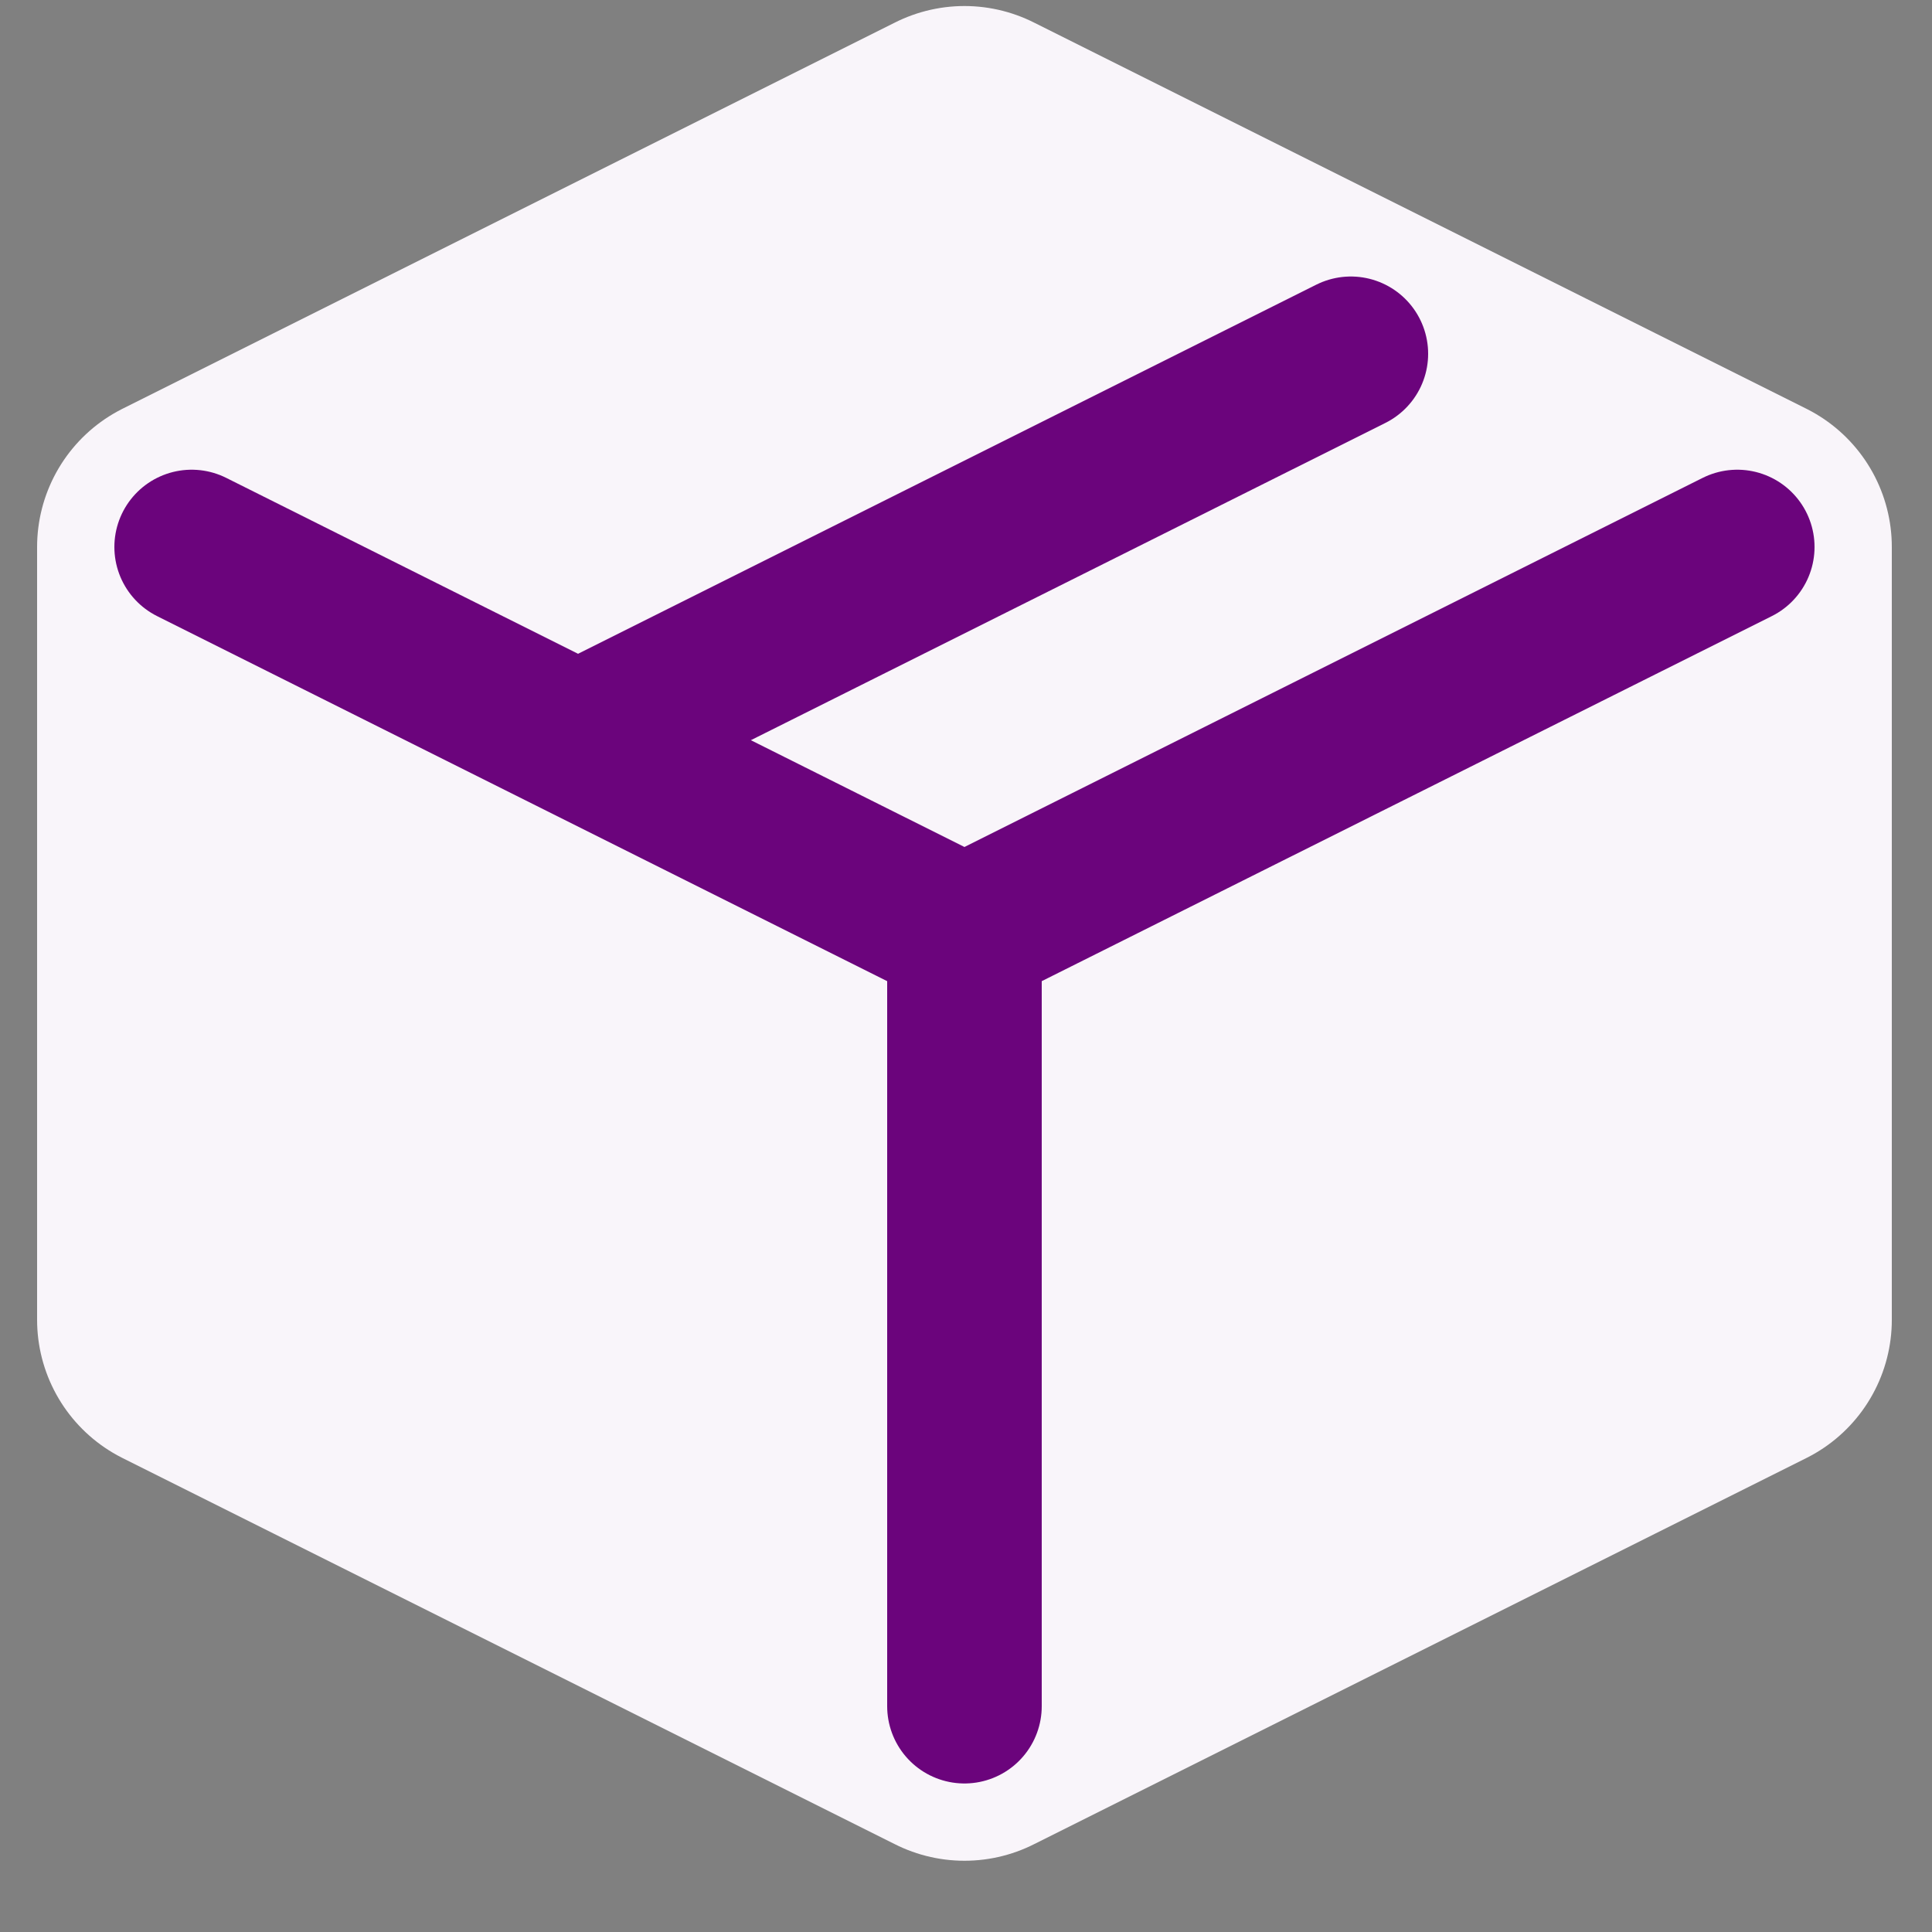 <svg width="25" height="25" viewBox="0 0 25 25" fill="none" xmlns="http://www.w3.org/2000/svg">
<rect x="0" y="0" width="25" height="25" fill="#808080" stroke="none"/>
<g clip-path="url(#clip0_707_658)">
<path d="M22.48 7.078L12.48 2.078L2.48 7.078V17.078L12.48 22.078L22.48 17.078V7.078Z" fill="#F9F5FA" stroke="#F9F5FA" stroke-width="4" stroke-linejoin="round"/>
<path d="M2.48 7.078L12.48 12.078L2.48 7.078ZM12.48 22.078V12.078V22.078ZM22.48 7.078L12.48 12.078L22.48 7.078ZM17.48 4.578L7.48 9.578L17.48 4.578Z" fill="#F9F5FA"/>
<path d="M2.48 7.078L12.48 12.078M12.48 12.078V22.078M12.48 12.078L22.48 7.078M17.48 4.578L7.48 9.578" stroke="#6B047C" stroke-width="2" stroke-linecap="round" stroke-linejoin="round"/>
</g>
<defs>
<clipPath id="clip0_707_658">
<rect width="24" height="24" fill="white" transform="translate(0.48 0.078)"/>
</clipPath>
</defs>
</svg>
